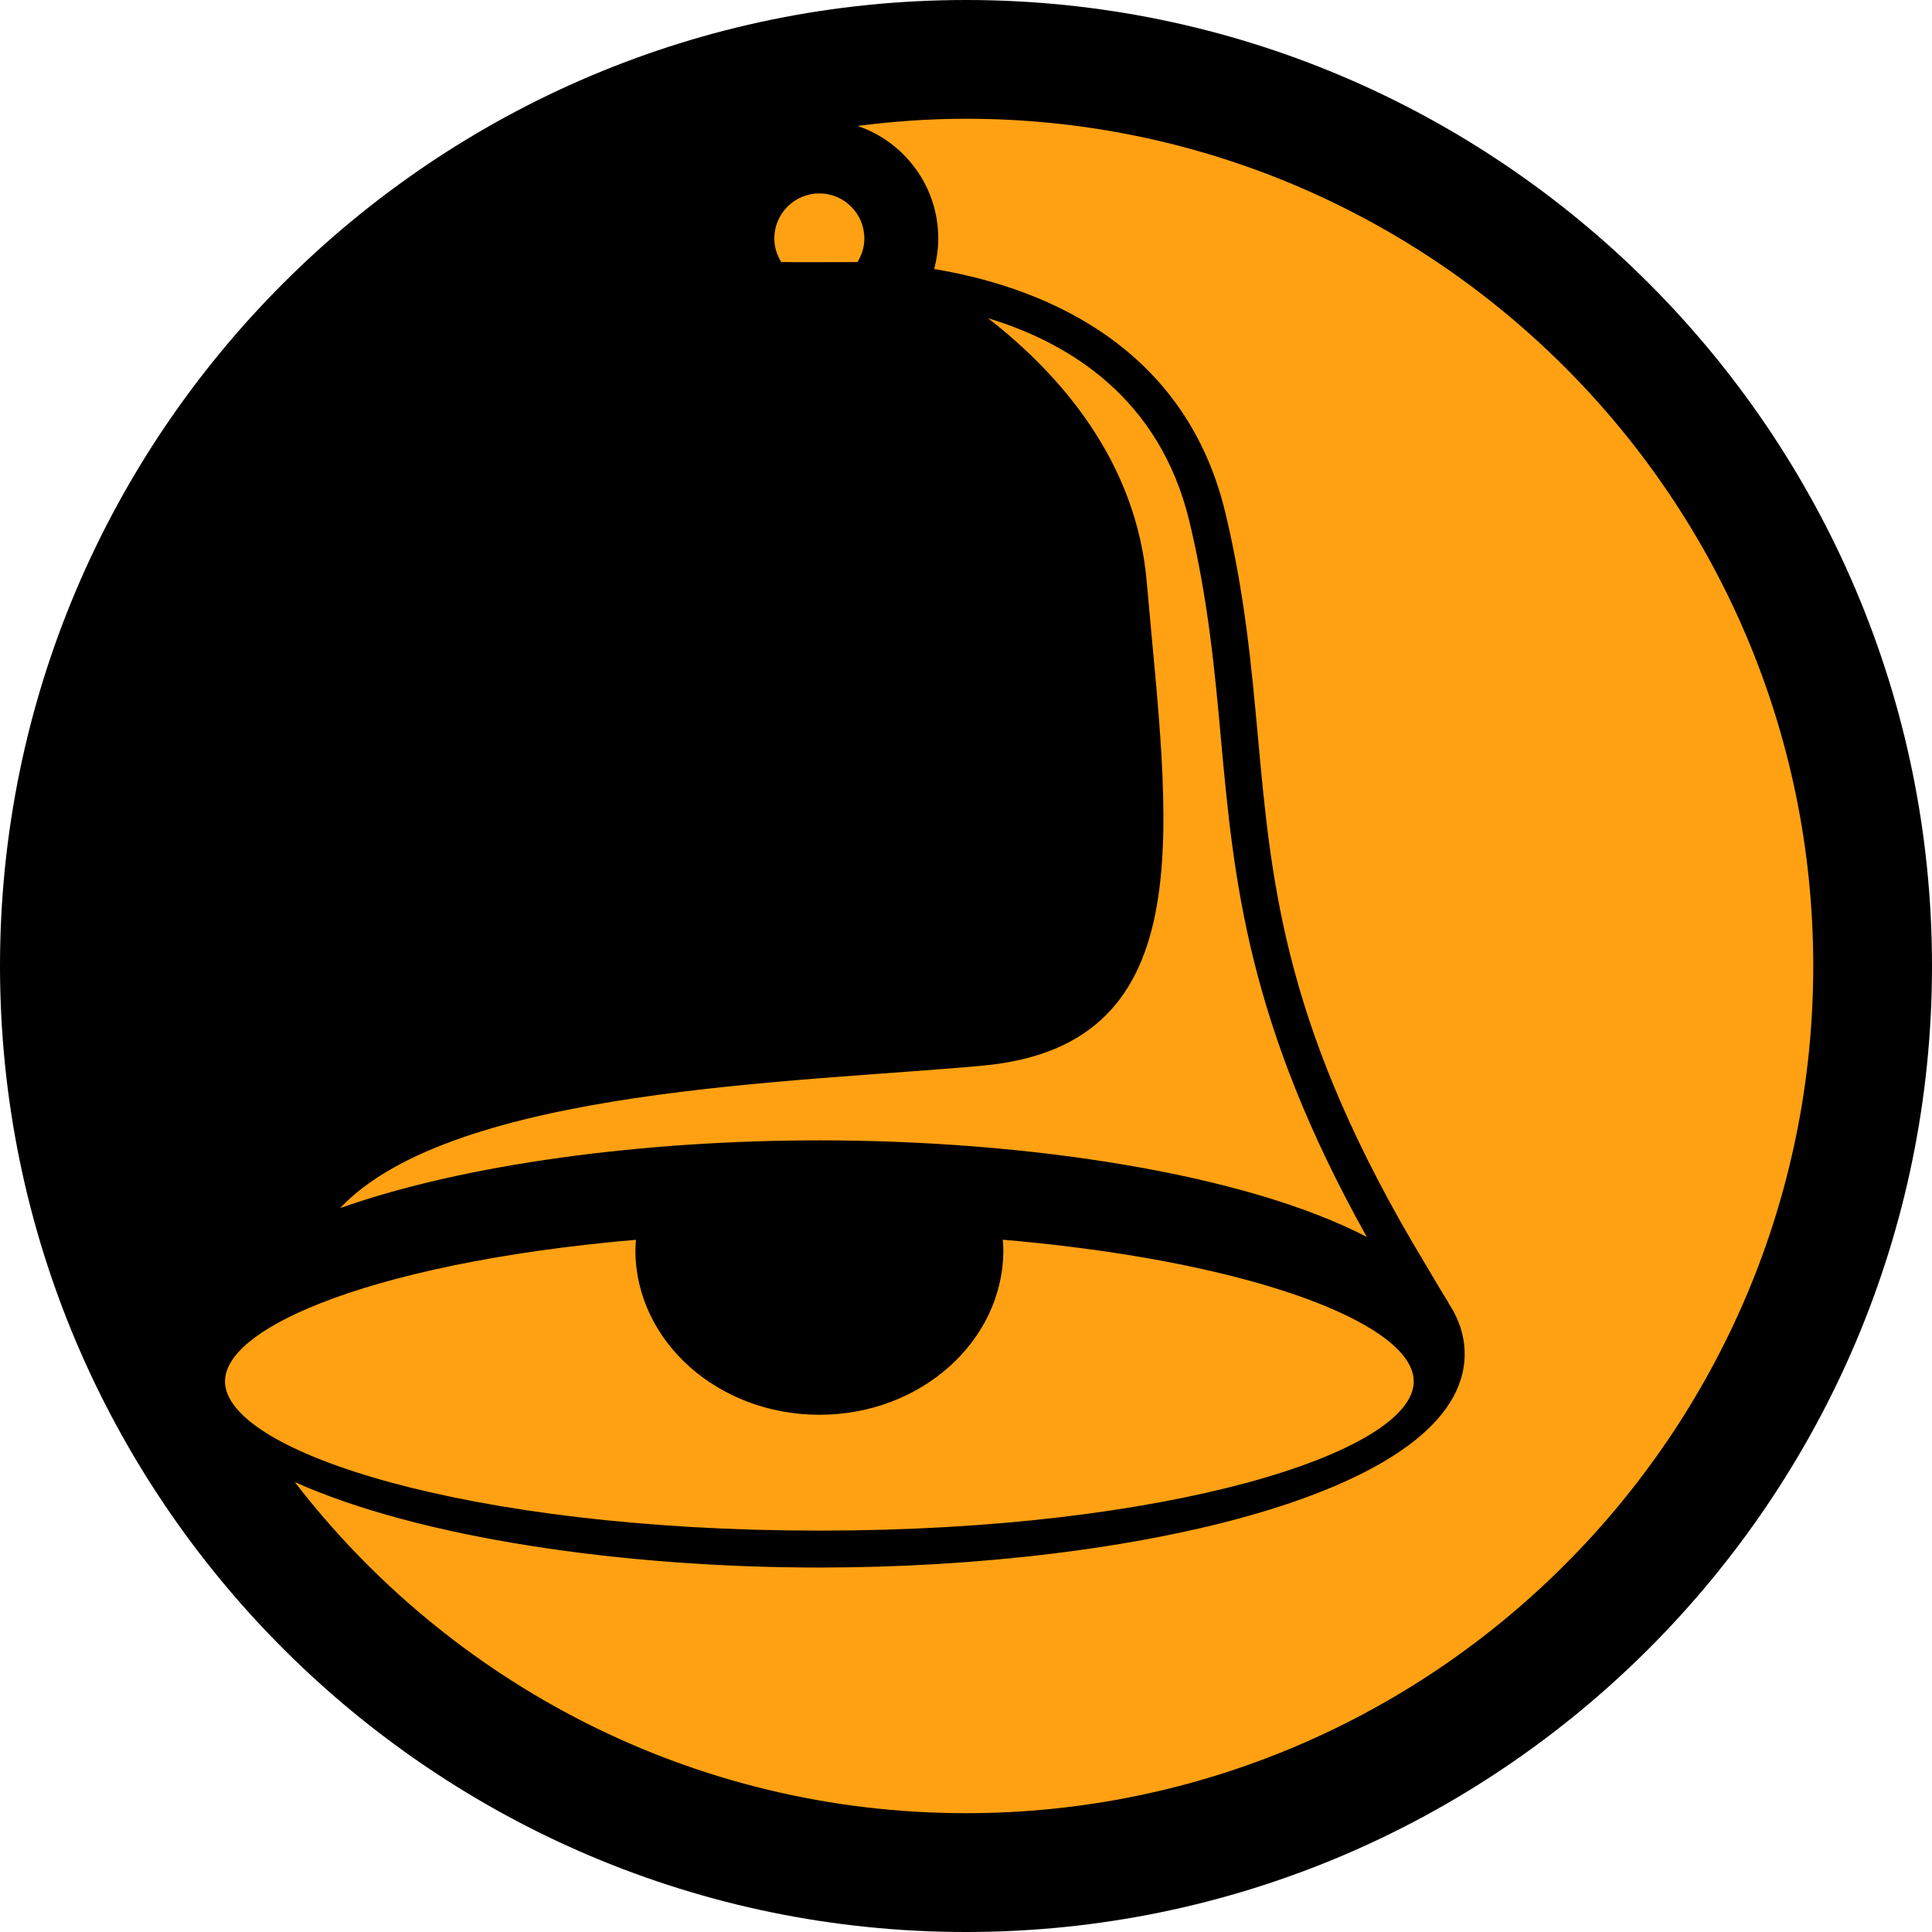<svg width="28" height="28" viewBox="0 0 28 28" fill="none" xmlns="http://www.w3.org/2000/svg">
<path d="M14 0.075C6.322 0.075 0.075 6.322 0.075 14C0.075 21.678 6.322 27.925 14 27.925C21.679 27.925 27.925 21.678 27.925 14C27.925 6.322 21.679 0.075 14 0.075Z" fill="#FFA113"/>
<path d="M14 0C6.281 0 0 6.28 0 14C0 21.72 6.28 28 14 28C21.72 28 28 21.72 28 14C28 6.28 21.72 0 14 0ZM11.875 2.803C12.234 2.803 12.527 3.096 12.527 3.456C12.527 3.582 12.489 3.698 12.427 3.798C12.329 3.797 12.272 3.799 12.269 3.799L11.493 3.8C11.488 3.799 11.426 3.797 11.322 3.798C11.26 3.698 11.222 3.581 11.222 3.455C11.222 3.096 11.515 2.803 11.875 2.803ZM14.242 15.444C17.499 15.144 16.92 11.909 16.62 8.438C16.47 6.689 15.372 5.43 14.32 4.612C15.49 4.966 16.809 5.767 17.238 7.558C17.512 8.703 17.606 9.729 17.696 10.72C17.881 12.741 18.073 14.824 19.809 17.927C18.046 17.01 14.898 16.527 11.875 16.527C9.353 16.527 6.747 16.864 4.928 17.509C6.578 15.767 11.544 15.693 14.242 15.444ZM3.261 20.02C3.261 19.639 3.751 19.242 4.628 18.894C5.669 18.48 7.257 18.136 9.217 17.968C9.213 18.017 9.209 18.067 9.209 18.117C9.209 19.435 10.403 20.504 11.875 20.504C13.347 20.504 14.541 19.435 14.541 18.117C14.541 18.066 14.537 18.017 14.533 17.967C17.024 18.18 18.912 18.68 19.844 19.243C20.263 19.496 20.489 19.761 20.489 20.02C20.489 21.043 16.951 22.183 11.875 22.183C6.798 22.183 3.261 21.043 3.261 20.02ZM14 26.278C10.043 26.278 6.519 24.395 4.272 21.479C6.081 22.291 9.034 22.718 11.875 22.718C16.408 22.718 21.227 21.633 21.227 19.622C21.227 19.36 21.144 19.114 20.992 18.884V18.877C20.869 18.685 20.764 18.497 20.653 18.313C18.622 14.95 18.43 12.867 18.23 10.67C18.137 9.66 18.042 8.615 17.759 7.432C17.155 4.909 14.963 4.134 13.539 3.899C13.576 3.757 13.598 3.609 13.598 3.455C13.598 2.699 13.108 2.056 12.429 1.825C12.944 1.759 13.468 1.721 14.001 1.721C20.771 1.721 26.279 7.229 26.279 13.999C26.279 20.77 20.77 26.278 14 26.278Z" fill="black"/>
</svg>
